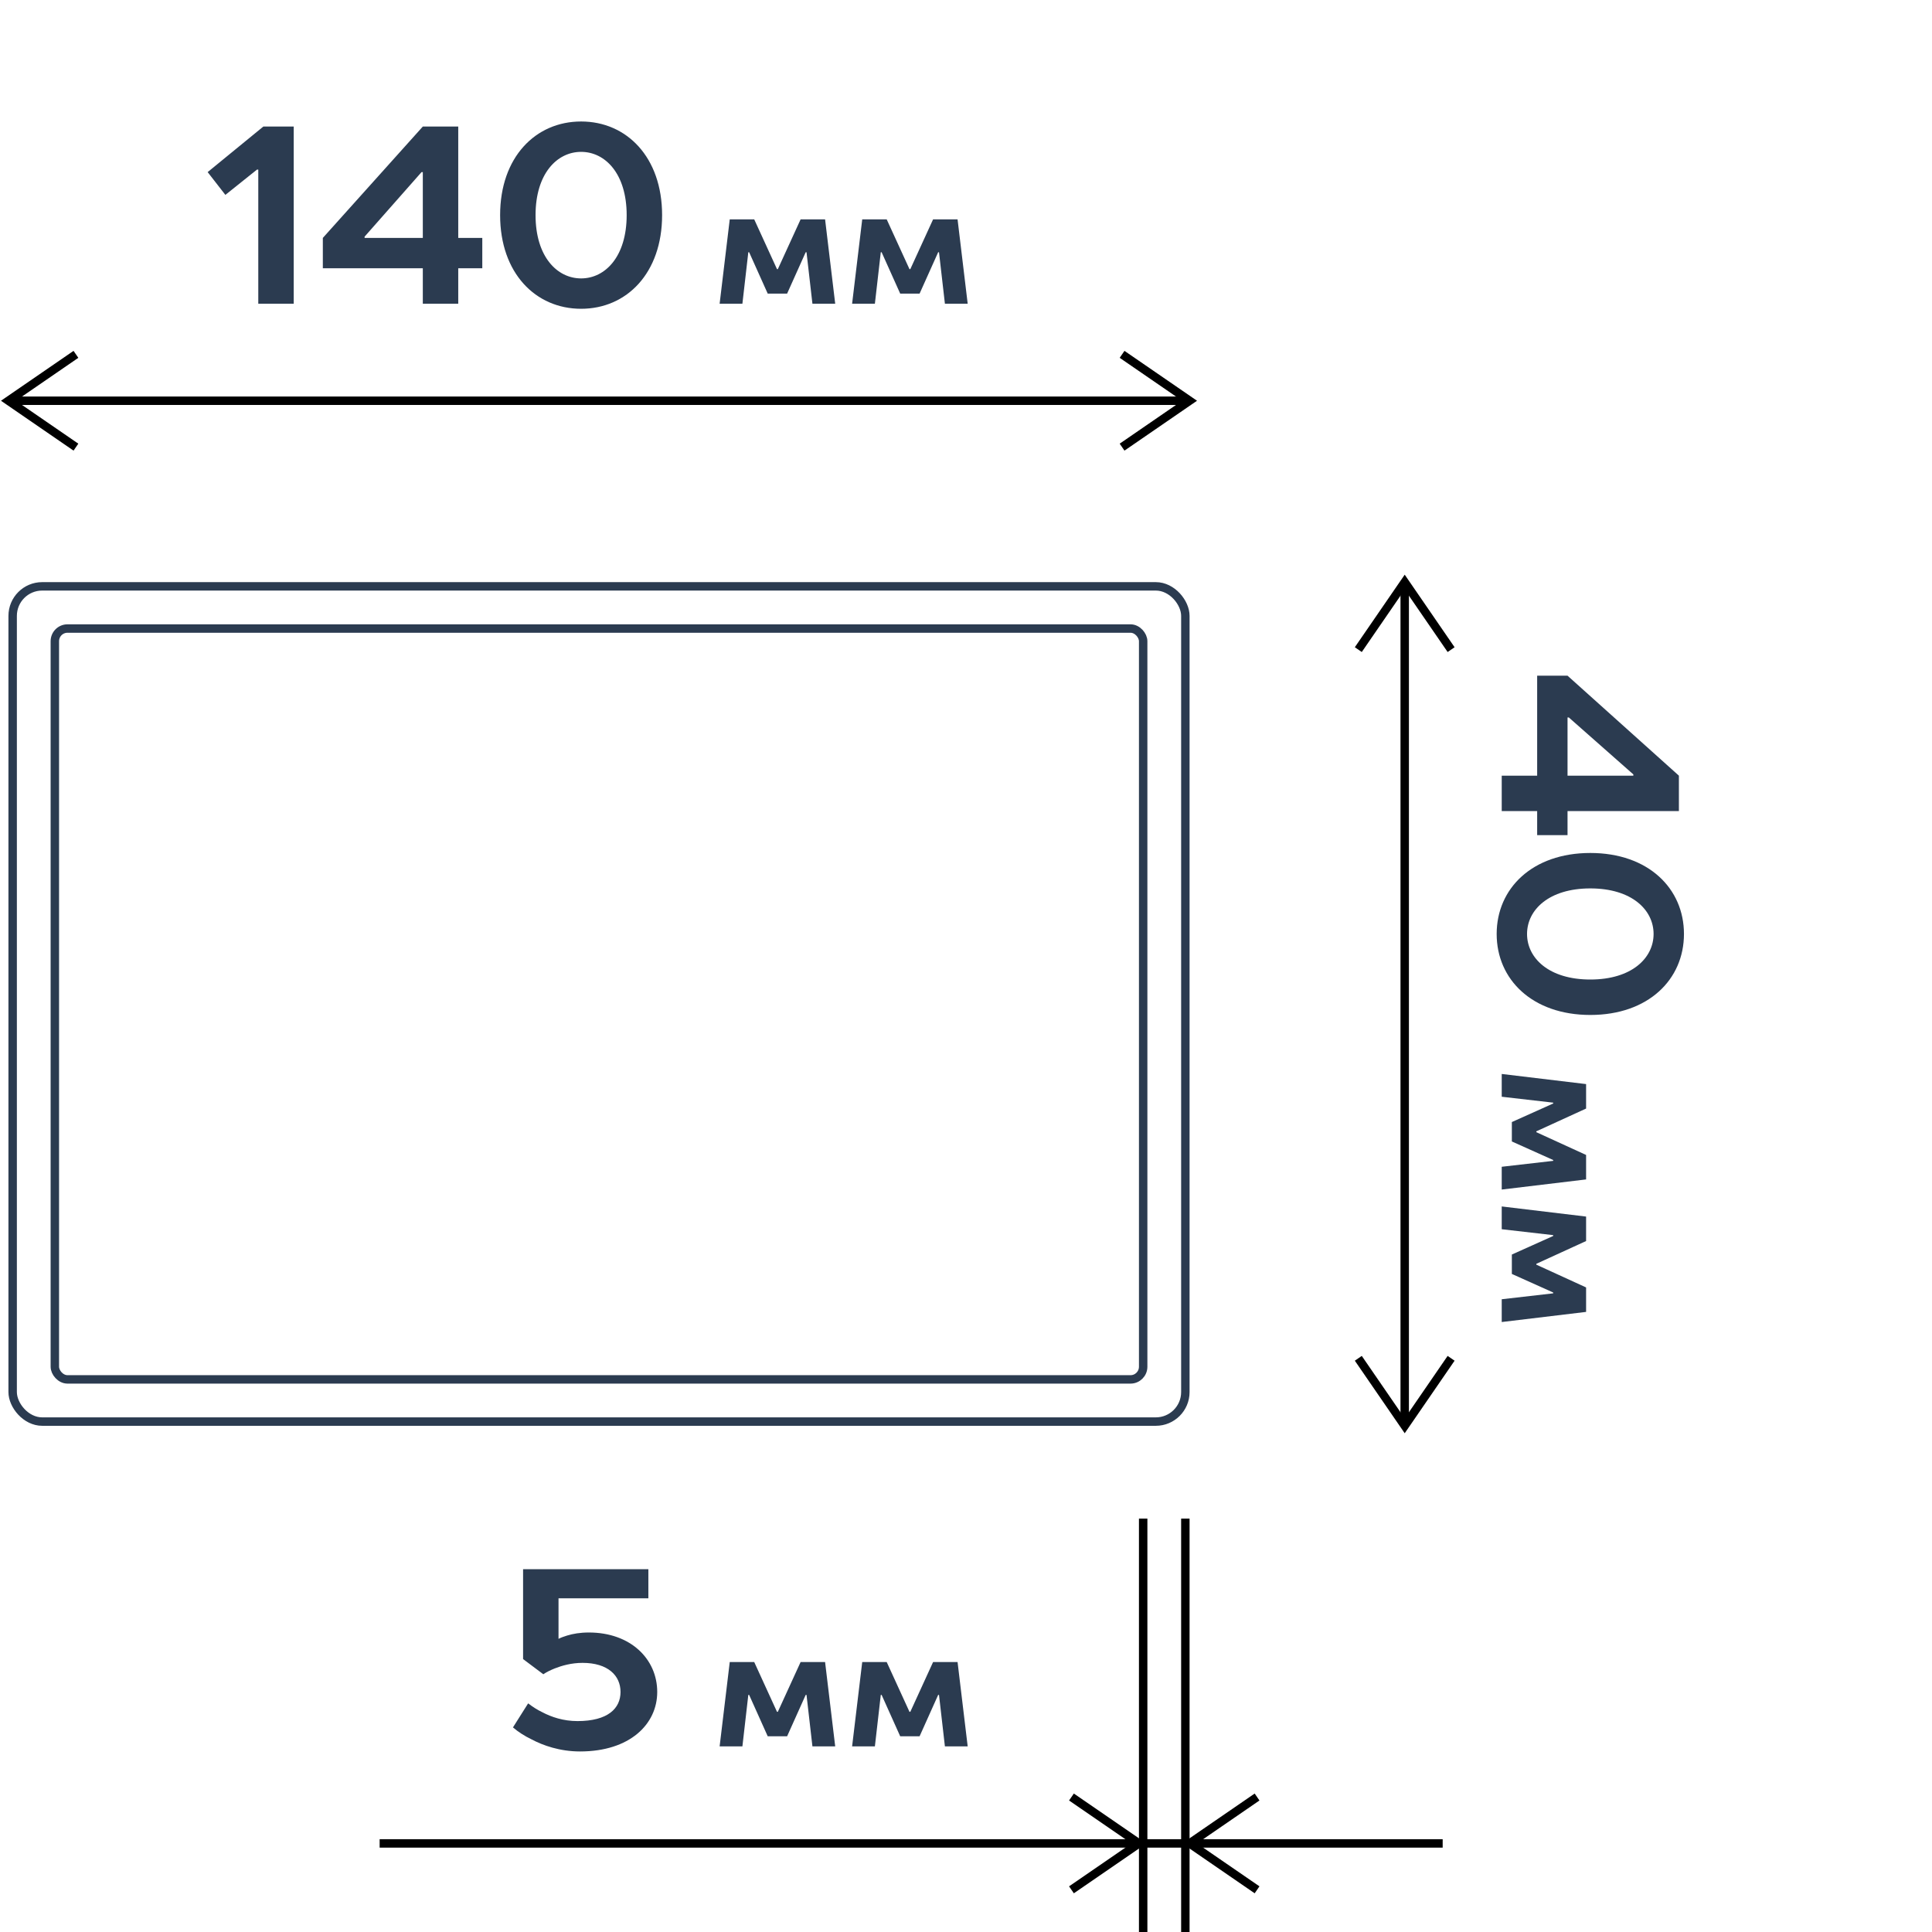 <svg width="229" height="229" viewBox="0 0 229 229" fill="none" xmlns="http://www.w3.org/2000/svg">
<rect x="1.5" y="69.5" width="139" height="99" rx="3.5" stroke="#2B3B50"/>
<rect x="6.5" y="74.5" width="129" height="89" rx="1.5" stroke="#2B3B50"/>
<path d="M161 77L166.5 69L172 77" stroke="black"/>
<path d="M161 161L166.5 169L172 161" stroke="black"/>
<line x1="166.5" y1="69" x2="166.5" y2="169" stroke="black"/>
<path d="M9 53L1 47.5L9 42" stroke="black"/>
<path d="M133 53L141 47.5L133 42" stroke="black"/>
<line x1="1" y1="47.5" x2="141" y2="47.5" stroke="black"/>
<path d="M149 224L141 218.5L149 213" stroke="black"/>
<path d="M127 224L135 218.5L127 213" stroke="black"/>
<line x1="45" y1="218.5" x2="171" y2="218.5" stroke="black"/>
<line x1="135.5" y1="180" x2="135.5" y2="229" stroke="black"/>
<line x1="140.5" y1="180" x2="140.5" y2="229" stroke="black"/>
<path d="M31.214 15L24.614 20.4L26.714 23.1L30.464 20.1H30.614V36H34.814V15H31.214ZM38.266 31.8H50.116V36H54.316V31.8H57.166V28.2H54.316V15H50.116L38.266 28.2V31.8ZM43.216 28.2V28.05L49.966 20.4H50.116V28.2H43.216ZM63.479 25.5C63.479 20.58 66.029 18 68.879 18C71.729 18 74.279 20.58 74.279 25.5C74.279 30.42 71.729 33 68.879 33C66.029 33 63.479 30.42 63.479 25.5ZM78.479 25.5C78.479 18.63 74.279 14.4 68.879 14.4C63.479 14.4 59.279 18.63 59.279 25.5C59.279 32.37 63.479 36.6 68.879 36.6C74.279 36.6 78.479 32.37 78.479 25.5Z" fill="#2B3B50"/>
<path d="M93.297 34.8L95.497 29.9H95.597L96.297 36H98.997L97.797 26H94.897L92.197 31.9H92.097L89.397 26H86.497L85.297 36H87.997L88.697 29.9H88.797L90.997 34.8H93.297ZM109 34.8L111.2 29.9H111.3L112 36H114.7L113.5 26H110.6L107.9 31.9H107.8L105.1 26H102.2L101 36H103.7L104.4 29.9H104.5L106.7 34.8H109Z" fill="#2B3B50"/>
<path d="M182.2 80.09L182.2 91.94L178 91.94L178 96.14L182.2 96.14L182.2 98.99L185.8 98.99L185.8 96.14L199 96.14L199 91.94L185.8 80.09L182.2 80.09ZM185.8 85.04L185.95 85.04L193.6 91.79L193.6 91.94L185.8 91.94L185.8 85.04ZM188.5 105.303C193.42 105.303 196 107.853 196 110.703C196 113.553 193.42 116.103 188.5 116.103C183.58 116.103 181 113.553 181 110.703C181 107.853 183.58 105.303 188.5 105.303ZM188.5 120.303C195.37 120.303 199.6 116.103 199.6 110.703C199.6 105.303 195.37 101.103 188.5 101.103C181.63 101.103 177.4 105.303 177.4 110.703C177.4 116.103 181.63 120.303 188.5 120.303Z" fill="#2B3B50"/>
<path d="M179.2 135.297L184.1 137.497L184.1 137.597L178 138.297L178 140.997L188 139.797L188 136.897L182.1 134.197L182.1 134.097L188 131.397L188 128.497L178 127.297L178 129.997L184.1 130.697L184.1 130.797L179.2 132.997L179.2 135.297ZM179.2 151L184.1 153.2L184.1 153.3L178 154L178 156.7L188 155.5L188 152.6L182.1 149.9L182.1 149.8L188 147.1L188 144.2L178 143L178 145.7L184.1 146.4L184.1 146.5L179.2 148.7L179.2 151Z" fill="#2B3B50"/>
<path d="M62.001 186V196.65L64.401 198.45C64.791 198.18 65.241 197.97 65.751 197.76C66.591 197.43 67.731 197.1 69.051 197.1C72.051 197.1 73.551 198.6 73.551 200.55C73.551 202.5 72.051 204 68.451 204C66.771 204 65.361 203.52 64.281 202.95C63.651 202.65 63.111 202.29 62.601 201.9L60.801 204.75C61.431 205.29 62.181 205.77 62.991 206.16C64.341 206.88 66.351 207.6 68.751 207.6C74.661 207.6 77.901 204.36 77.901 200.55C77.901 196.65 74.751 193.5 69.801 193.5C68.751 193.5 67.911 193.65 67.221 193.86C66.831 193.98 66.501 194.1 66.201 194.25V189.45H76.851V186H62.001Z" fill="#2B3B50"/>
<path d="M93.297 205.8L95.497 200.9H95.597L96.297 207H98.997L97.797 197H94.897L92.197 202.9H92.097L89.397 197H86.497L85.297 207H87.997L88.697 200.9H88.797L90.997 205.8H93.297ZM109 205.8L111.2 200.9H111.3L112 207H114.7L113.5 197H110.6L107.9 202.9H107.8L105.1 197H102.2L101 207H103.7L104.4 200.9H104.5L106.7 205.8H109Z" fill="#2B3B50"/>
</svg>
